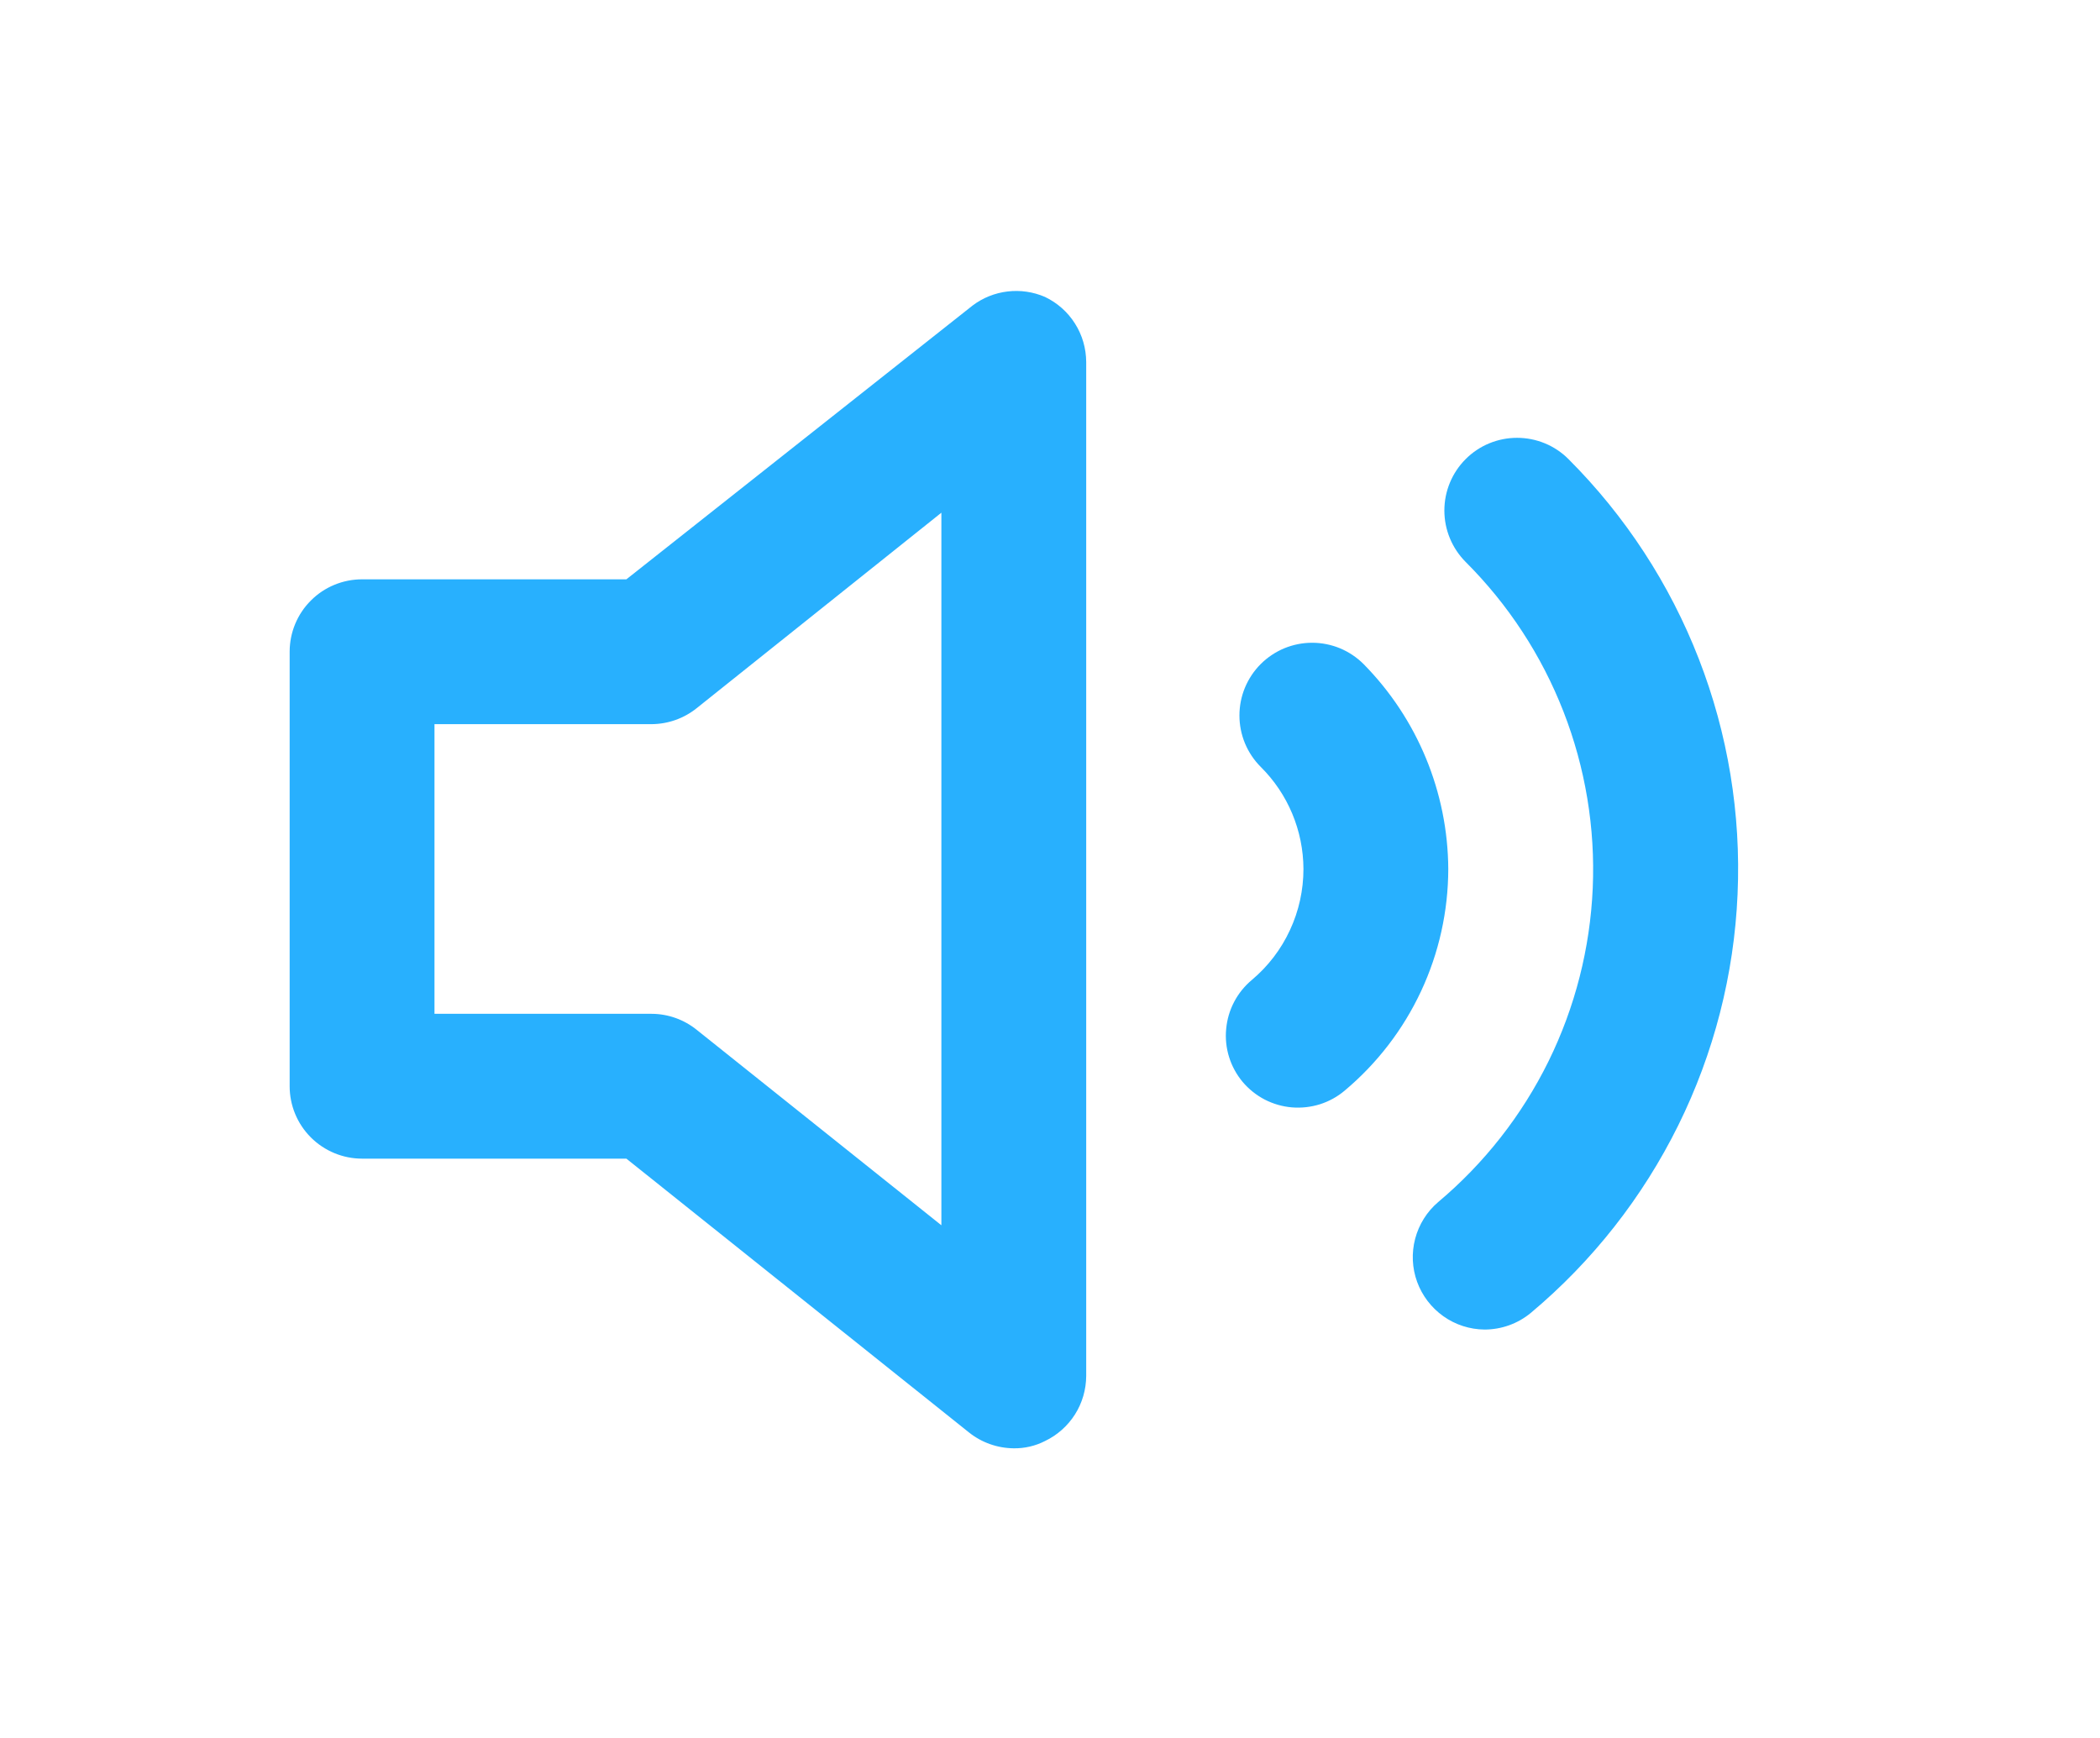 <?xml version="1.0" encoding="UTF-8"?>
<svg width="29" height="24" viewBox="0 0 29 24" fill="none" xmlns="http://www.w3.org/2000/svg">
  <g filter="url(#filter0_d_2167_7458)">
    <path d="M14.43 0.1C14.268 0.03 14.089 0.004 13.914 0.025C13.738 0.046 13.571 0.113 13.43 0.22L8.65 4H5C4.735 4 4.48 4.105 4.293 4.293C4.105 4.48 4 4.735 4 5V11C4 11.265 4.105 11.519 4.293 11.707C4.48 11.894 4.735 12 5 12H8.65L13.38 15.78C13.556 15.921 13.774 15.998 14 16C14.149 16.002 14.297 15.968 14.43 15.9C14.6 15.819 14.744 15.691 14.845 15.532C14.946 15.373 14.999 15.188 15 15V1C14.999 0.811 14.946 0.627 14.845 0.468C14.744 0.308 14.6 0.181 14.43 0.1ZM13 12.92L9.62 10.22C9.444 10.079 9.226 10.001 9 10H6V6H9C9.226 5.998 9.444 5.921 9.62 5.78L13 3.08V12.92ZM21.66 2.34C21.472 2.151 21.216 2.046 20.95 2.046C20.684 2.046 20.428 2.151 20.24 2.34C20.052 2.528 19.946 2.783 19.946 3.05C19.946 3.316 20.052 3.571 20.24 3.76C20.829 4.348 21.289 5.052 21.591 5.827C21.893 6.602 22.031 7.432 21.995 8.263C21.959 9.095 21.751 9.91 21.384 10.656C21.016 11.403 20.497 12.065 19.86 12.6C19.705 12.732 19.595 12.909 19.543 13.105C19.491 13.302 19.5 13.51 19.57 13.702C19.64 13.893 19.766 14.058 19.932 14.176C20.098 14.294 20.296 14.358 20.5 14.36C20.734 14.36 20.96 14.279 21.14 14.13C21.991 13.417 22.684 12.535 23.176 11.54C23.668 10.545 23.947 9.458 23.995 8.349C24.044 7.24 23.862 6.133 23.46 5.099C23.058 4.064 22.445 3.125 21.66 2.34ZM18.83 5.17C18.737 5.077 18.626 5.003 18.504 4.952C18.382 4.902 18.252 4.876 18.12 4.876C17.988 4.876 17.858 4.902 17.736 4.952C17.614 5.003 17.503 5.077 17.41 5.17C17.317 5.263 17.243 5.374 17.192 5.496C17.142 5.617 17.116 5.748 17.116 5.88C17.116 6.012 17.142 6.142 17.192 6.264C17.243 6.386 17.317 6.497 17.41 6.59C17.786 6.963 17.998 7.47 18 8C18 8.291 17.937 8.579 17.814 8.843C17.692 9.108 17.513 9.342 17.29 9.53C17.189 9.614 17.105 9.717 17.044 9.833C16.982 9.95 16.945 10.077 16.933 10.208C16.92 10.339 16.934 10.471 16.973 10.597C17.012 10.722 17.076 10.839 17.16 10.94C17.245 11.04 17.348 11.123 17.465 11.184C17.582 11.244 17.709 11.281 17.84 11.292C17.971 11.303 18.103 11.288 18.228 11.249C18.353 11.209 18.47 11.145 18.57 11.06C19.017 10.685 19.377 10.217 19.624 9.688C19.871 9.16 19.999 8.583 20 8C19.994 6.94 19.574 5.924 18.83 5.17Z" fill="#28B0FE" />
  </g>
  <defs>
    <filter id="filter0_d_2167_7458" x="0" y="0.018" width="28.003" height="23.982" filterUnits="userSpaceOnUse" color-interpolation-filters="sRGB">
      <feFlood flood-opacity="0" result="BackgroundImageFix" />
      <feColorMatrix in="SourceAlpha" type="matrix" values="0 0 0 0 0 0 0 0 0 0 0 0 0 0 0 0 0 0 127 0" result="hardAlpha" />
      <feOffset dy="4" />
      <feGaussianBlur stdDeviation="2" />
      <feComposite in2="hardAlpha" operator="out" />
      <feColorMatrix type="matrix" values="0 0 0 0 0.157 0 0 0 0 0.69 0 0 0 0 0.996 0 0 0 0.62 0" />
      <feBlend mode="normal" in2="BackgroundImageFix" result="effect1_dropShadow_2167_7458" />
      <feBlend mode="normal" in="SourceGraphic" in2="effect1_dropShadow_2167_7458" result="shape" />
    </filter>
  </defs>
</svg>